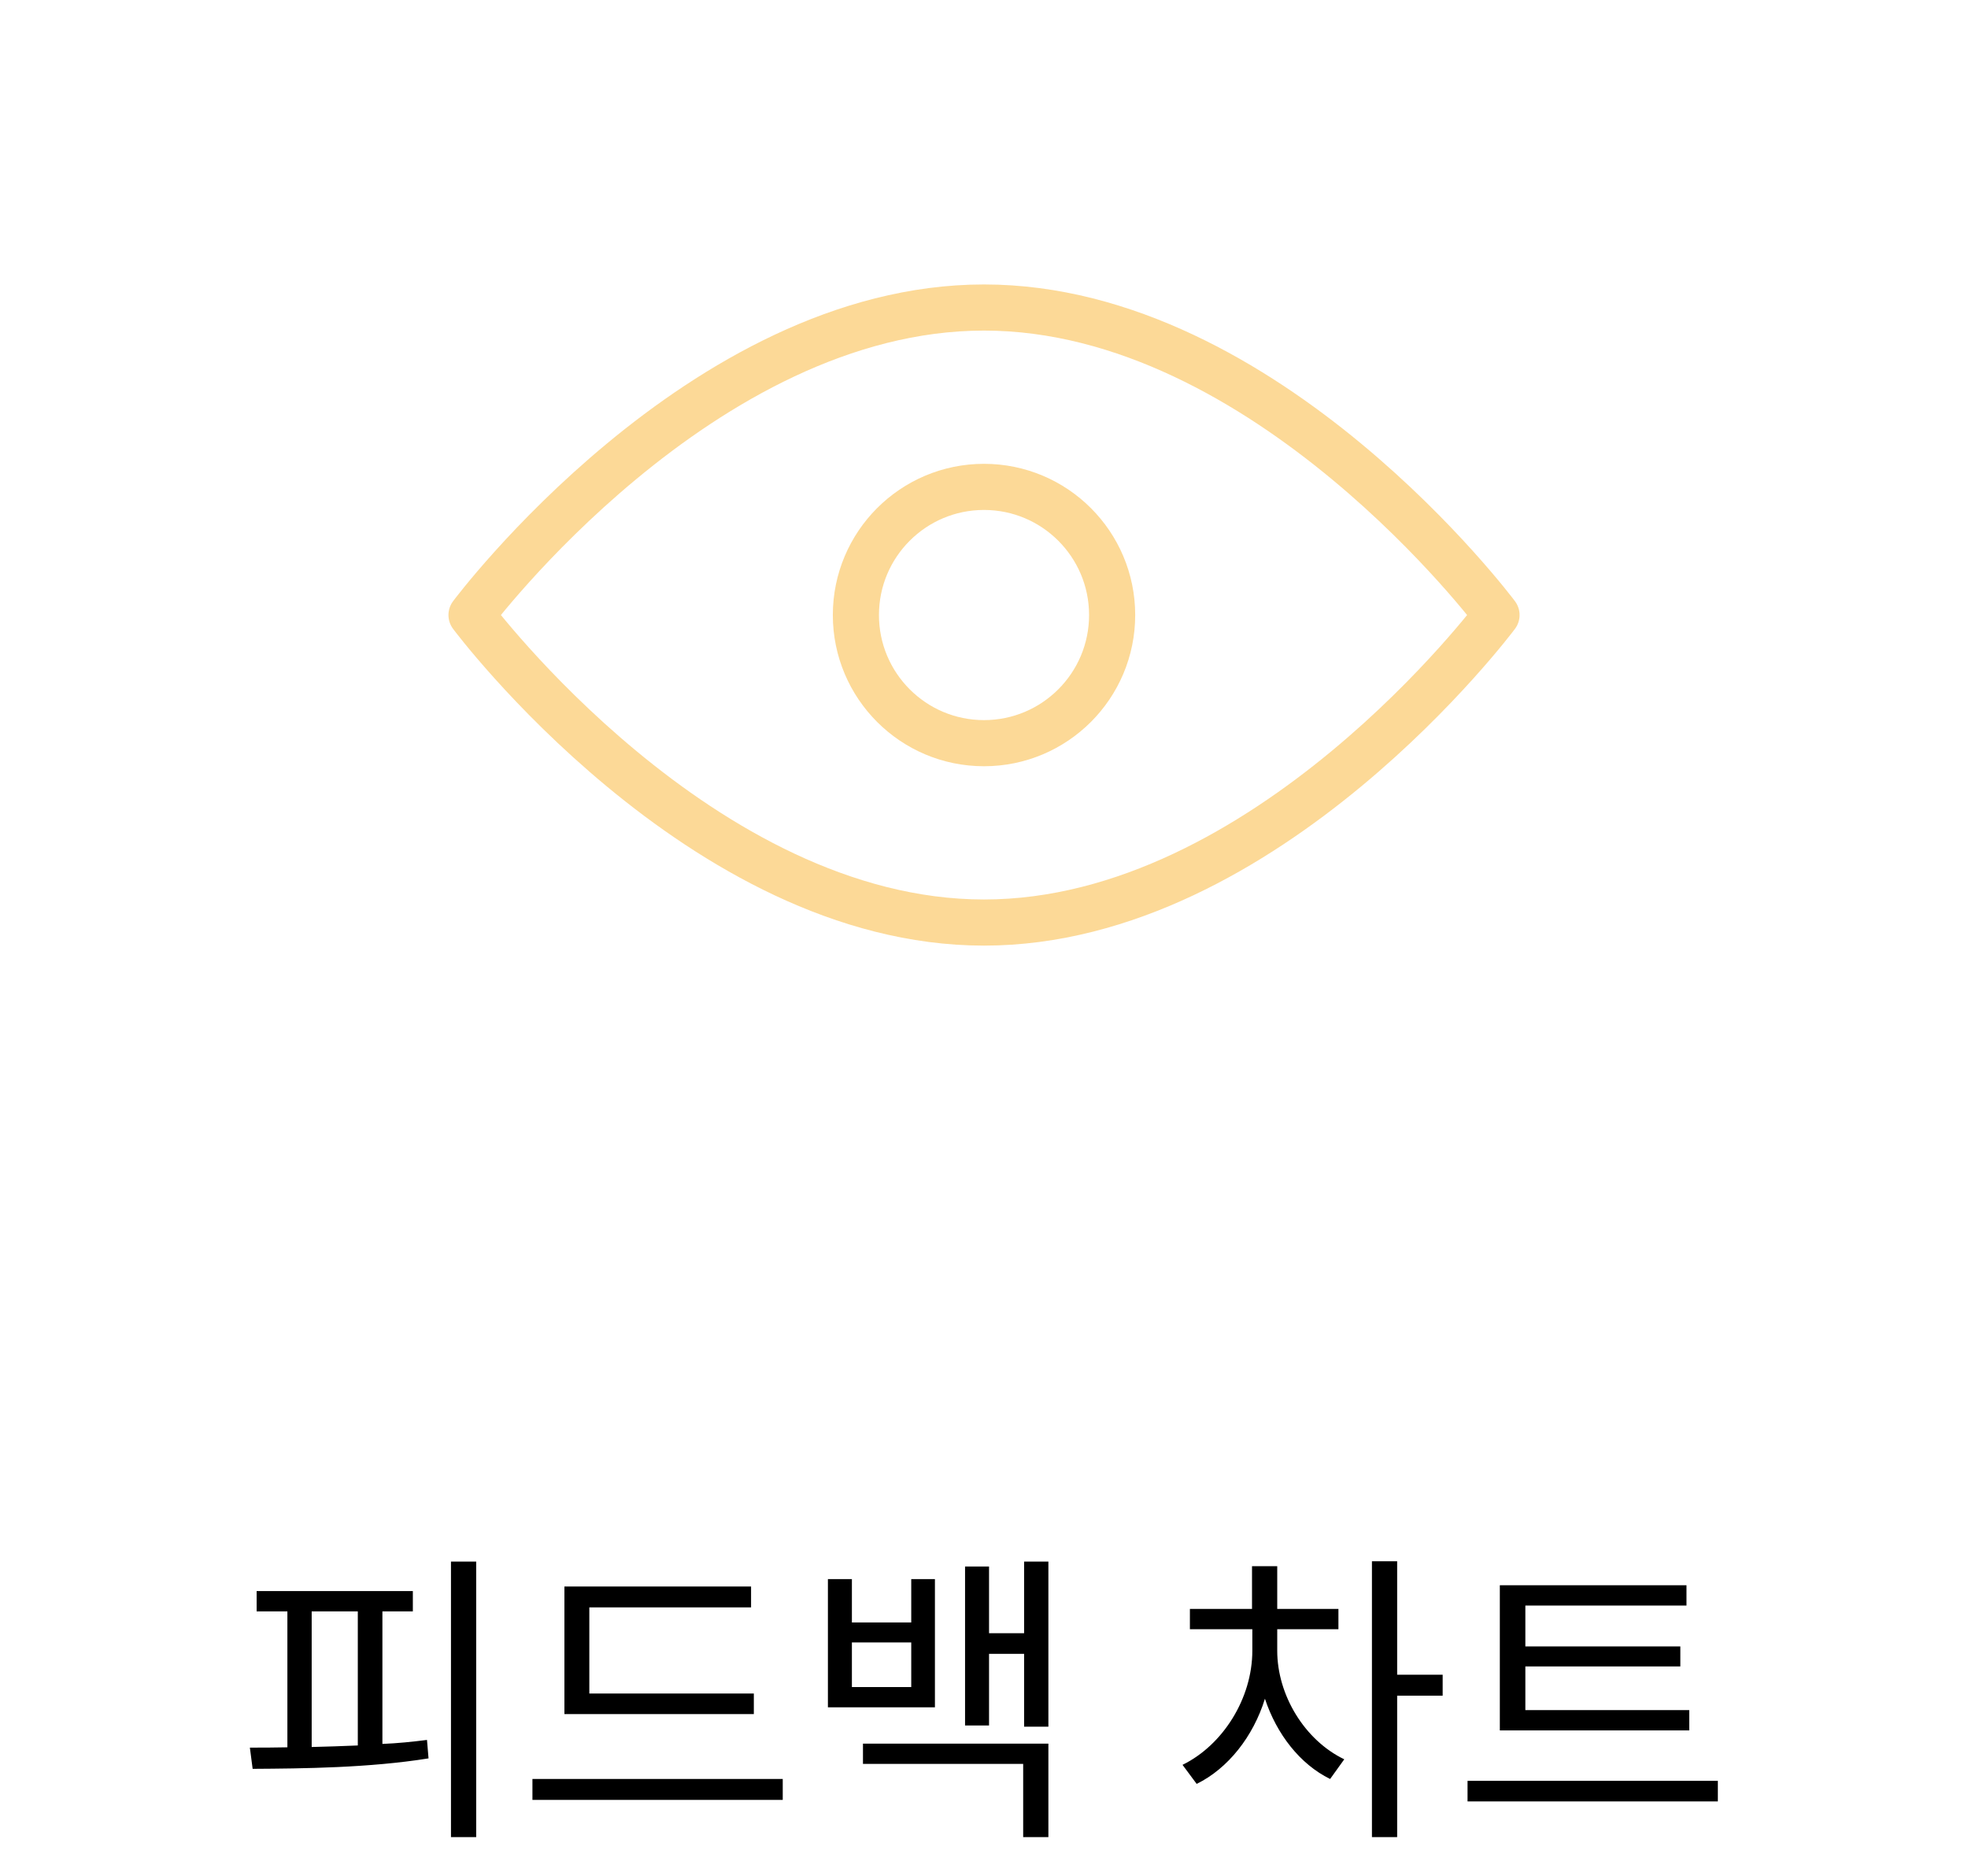 <svg width="64" height="61" viewBox="0 0 64 61" fill="none" xmlns="http://www.w3.org/2000/svg">
<path d="M32 30C22.8 30 15.334 20 15.334 20C15.334 20 22.8 10 32 10C41.2 10 48.667 20 48.667 20C48.667 20 41.2 30 32 30Z" stroke="#FCD997" stroke-width="1.5" stroke-miterlimit="10" stroke-linecap="round" stroke-linejoin="round"/>
<path d="M32 24.167C34.301 24.167 36.167 22.301 36.167 20C36.167 17.699 34.301 15.833 32 15.833C29.699 15.833 27.834 17.699 27.834 20C27.834 22.301 29.699 24.167 32 24.167Z" stroke="#FCD997" stroke-width="1.5" stroke-miterlimit="10" stroke-linecap="round" stroke-linejoin="round"/>
<path d="M10.136 52.4V56.81C10.626 56.8 11.126 56.78 11.636 56.76V52.4H10.136ZM12.436 52.4V56.71C12.926 56.69 13.416 56.64 13.886 56.58L13.936 57.18C12.006 57.49 9.846 57.51 8.216 57.52L8.126 56.83C8.506 56.83 8.916 56.83 9.346 56.82V52.4H8.346V51.74H13.426V52.4H12.436ZM14.666 50.78H15.486V59.74H14.666V50.78ZM24.515 55.07V55.74H18.355V51.59H24.425V52.27H19.165V55.07H24.515ZM17.315 57.85H25.455V58.53H17.315V57.85ZM29.634 54.86V53.41H27.704V54.86H29.634ZM30.404 51.35V55.52H26.924V51.35H27.704V52.76H29.634V51.35H30.404ZM28.064 57.36V56.7H34.094V59.74H33.274V57.36H28.064ZM33.304 50.78H34.094V56.15H33.304V53.78H32.164V56.11H31.384V50.94H32.164V53.11H33.304V50.78ZM41.536 52.98V53.68C41.536 55.12 42.426 56.59 43.716 57.21L43.256 57.85C42.276 57.37 41.516 56.39 41.136 55.24C40.756 56.47 39.936 57.51 38.916 58.01L38.456 57.39C39.766 56.75 40.726 55.23 40.726 53.68V52.98H38.696V52.32H40.716V50.93H41.536V52.32H43.526V52.98H41.536ZM46.916 54.46V55.14H45.436V59.74H44.616V50.77H45.436V54.46H46.916ZM54.935 55.61V56.27H48.775V51.55H54.845V52.21H49.605V53.54H54.645V54.19H49.605V55.61H54.935ZM47.725 57.91H55.865V58.58H47.725V57.91Z" fill="black"/>
</svg>
